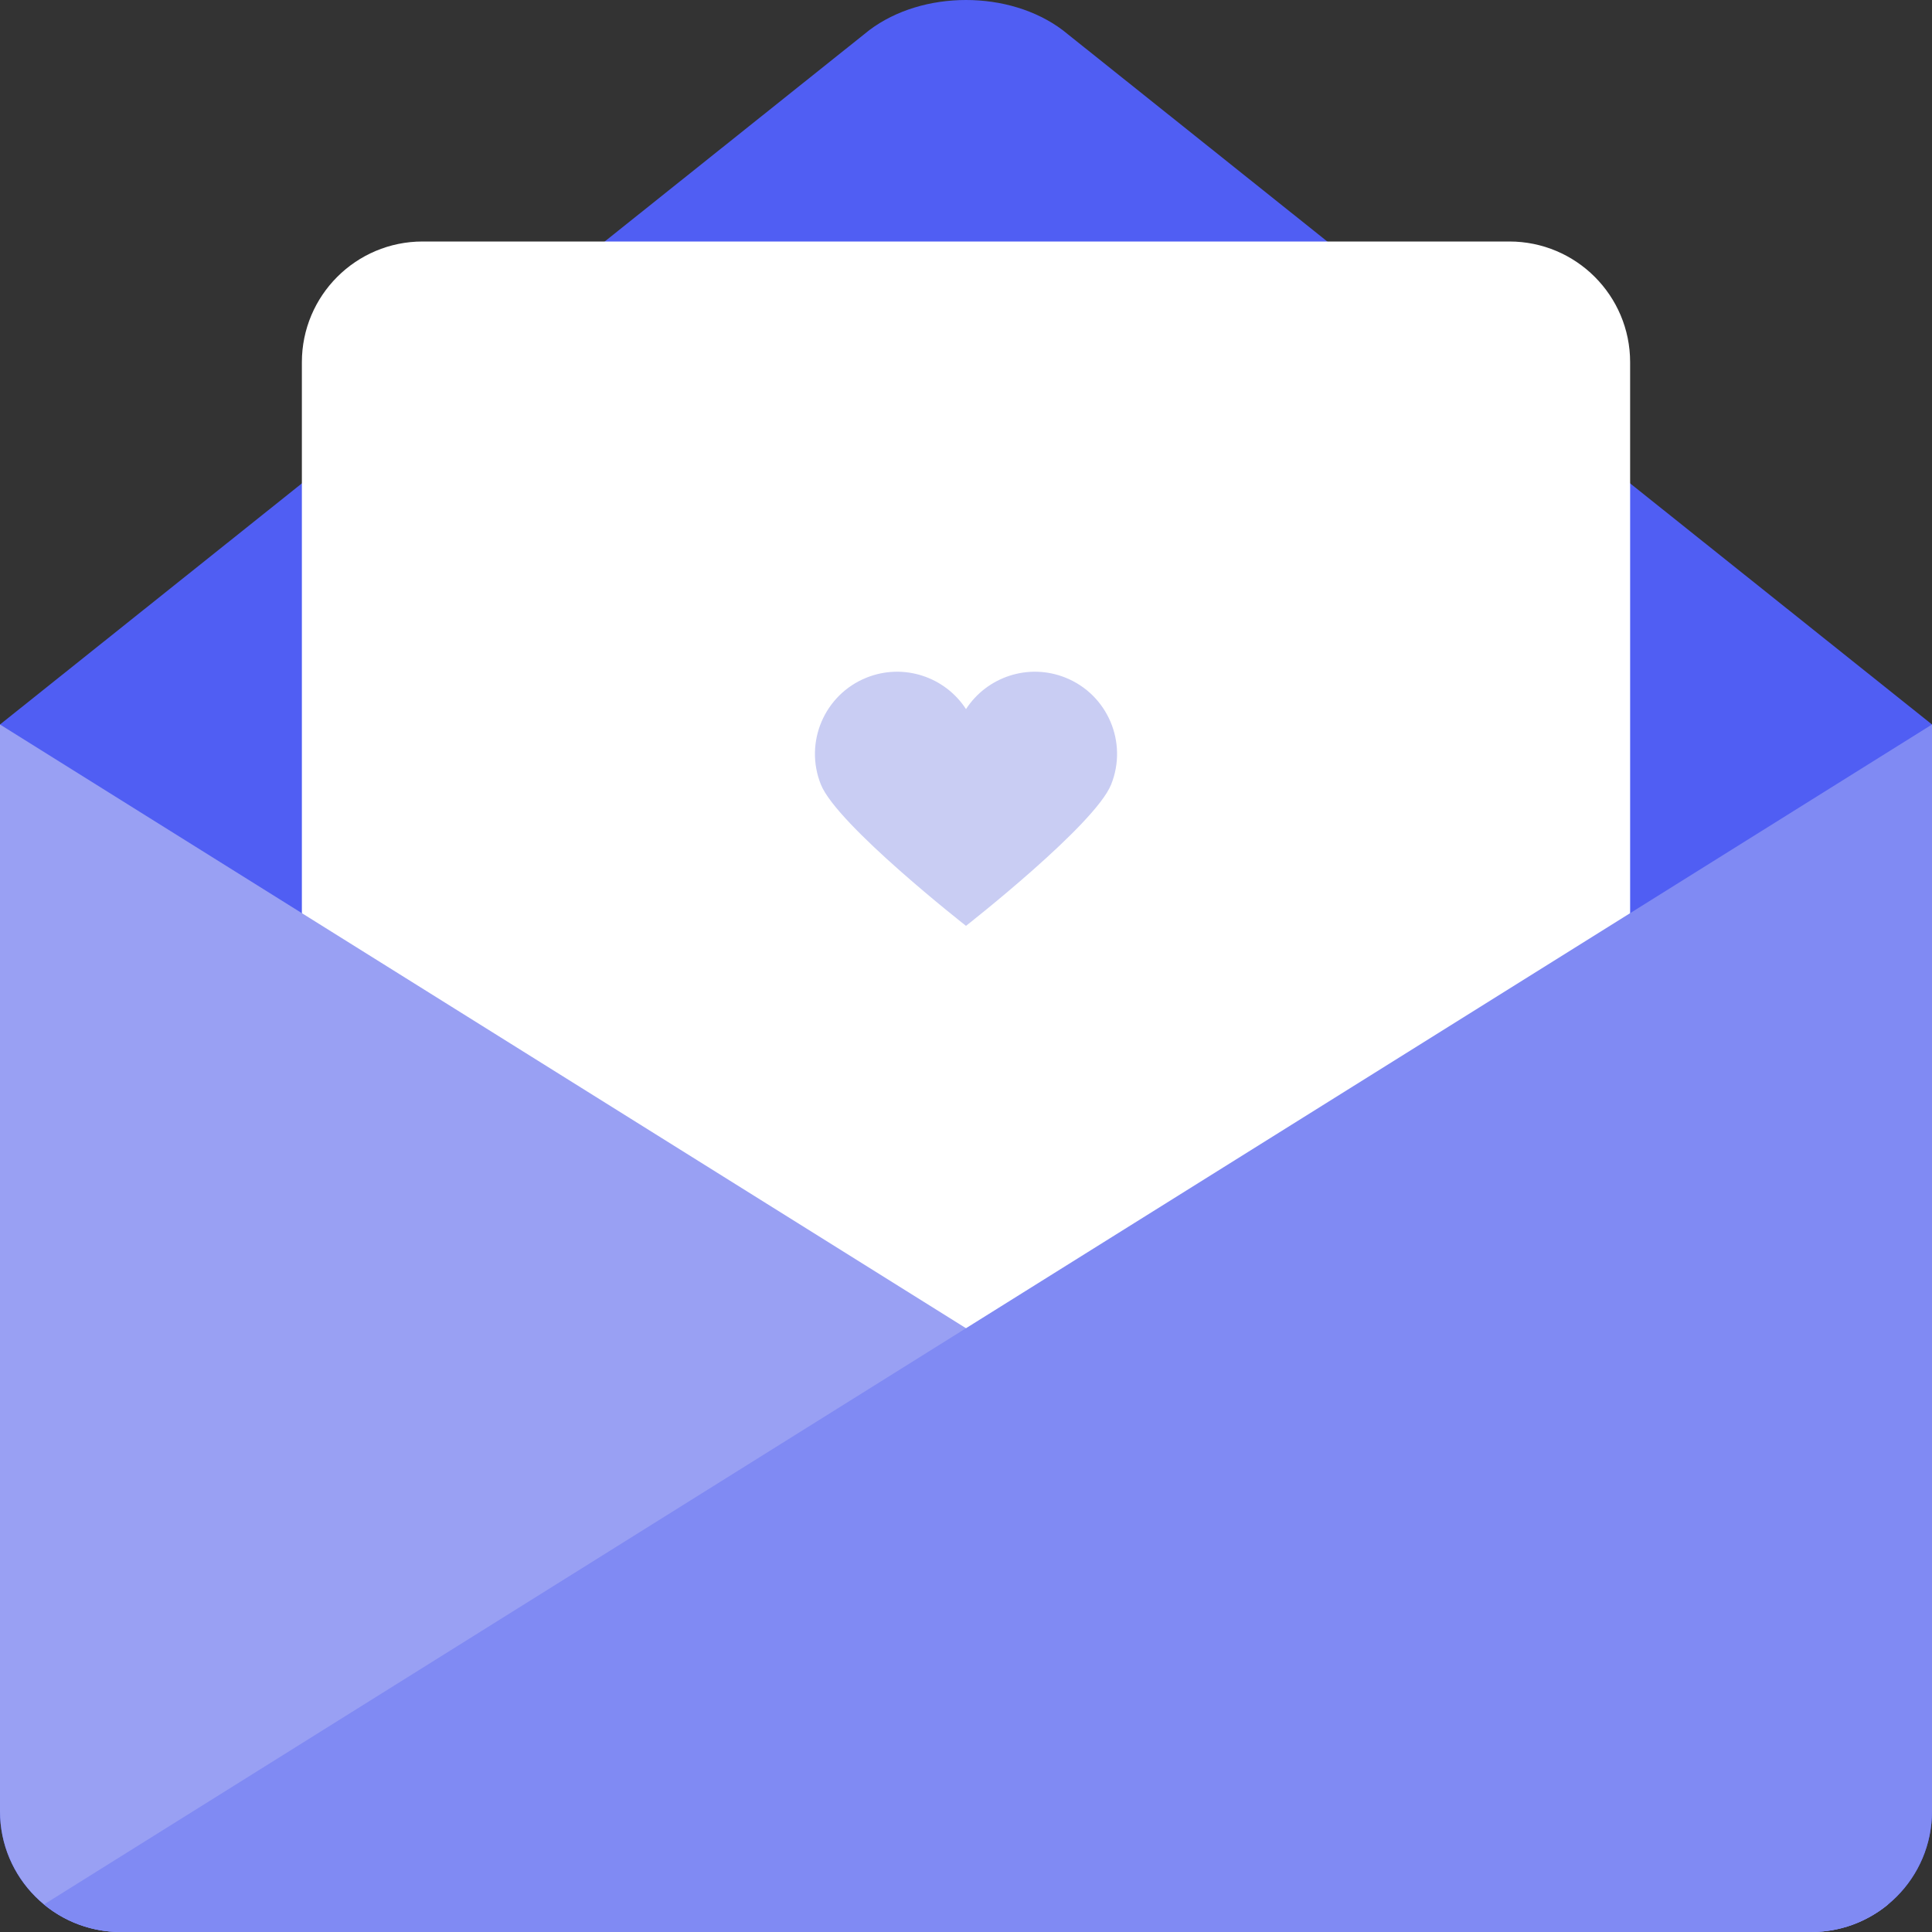 <?xml version="1.0" encoding="utf-8"?>
<!-- Generator: Adobe Illustrator 17.0.0, SVG Export Plug-In . SVG Version: 6.00 Build 0)  -->
<!DOCTYPE svg PUBLIC "-//W3C//DTD SVG 1.1//EN" "http://www.w3.org/Graphics/SVG/1.1/DTD/svg11.dtd">
<svg version="1.1" id="Layer_1" xmlns="http://www.w3.org/2000/svg" xmlns:xlink="http://www.w3.org/1999/xlink" x="0px" y="0px"
	 width="160px" height="160px" viewBox="0 0 160 160" enable-background="new 0 0 160 160" xml:space="preserve">
<rect x="0" y="0" width="160" height="160" fill="#333333" stroke="none"/>
<path fill="#505EF3" d="M160,60v90c0,5.53-4.48,10-10,10H10c-5.52,0-10-4.47-10-10V60L72,2.49C74.21,0.83,77.1,0,80,0
	c2.9,0,5.79,0.83,8,2.49L160,60z"/>
<g id="Grids">
</g>
<g id="Favorite">
</g>
<path fill="none" d="M160,0v150c0,3.1-1.41,5.88-3.64,7.72c-1.73,1.42-3.94,2.28-6.36,2.28H10c-5.52,0-10-4.48-10-10V0H160z"/>
<path fill="none" d="M160,0v150c0,3.1-1.41,5.88-3.64,7.72c-1.73,1.42-3.94,2.28-6.36,2.28H10c-5.52,0-10-4.48-10-10V0H160z"/>
<path fill="none" d="M160,0v150c0,3.1-1.41,5.88-3.64,7.72c-1.73,1.42-3.94,2.28-6.36,2.28H10c-5.52,0-10-4.48-10-10V0H160z"/>
<path fill="none" d="M160,0v150c0,3.1-1.41,5.88-3.64,7.72c-1.73,1.42-3.94,2.28-6.36,2.28H10c-5.52,0-10-4.48-10-10V0H160z"/>
<path fill="none" d="M160,0v150c0,3.1-1.41,5.88-3.64,7.72c-1.73,1.42-3.94,2.28-6.36,2.28H10c-5.52,0-10-4.48-10-10V0H160z"/>
<path fill="none" d="M160,0v150c0,3.1-1.41,5.88-3.64,7.72c-1.73,1.42-3.94,2.28-6.36,2.28H10c-5.52,0-10-4.48-10-10V0H160z"/>
<path fill="#FFFFFF" d="M125,160H35c-5.523,0-10-4.477-10-10V30c0-5.523,4.477-10,10-10h90c5.523,0,10,4.477,10,10v120
	C135,155.523,130.523,160,125,160z"/>
<path fill="#C9CDF3" d="M88.241,56.121c-3.069-1.233-6.506-0.07-8.241,2.604c-1.735-2.674-5.172-3.837-8.241-2.604
	c-3.487,1.401-5.178,5.364-3.777,8.851c1.343,3.345,11.988,11.679,11.988,11.679L80,76.674l0.03-0.023
	c0,0,10.645-8.334,11.988-11.678C93.42,61.485,91.728,57.522,88.241,56.121z"/>
<path fill="#99A0F3" d="M156.36,157.72c-1.73,1.42-3.94,2.28-6.36,2.28H10c-5.52,0-10-4.48-10-10V60L156.36,157.72z"/>
<path fill="#808AF3" d="M160,60v90c0,5.52-4.48,10-10,10H10c-2.42,0-4.64-0.86-6.36-2.28L160,60z"/>
</svg>
